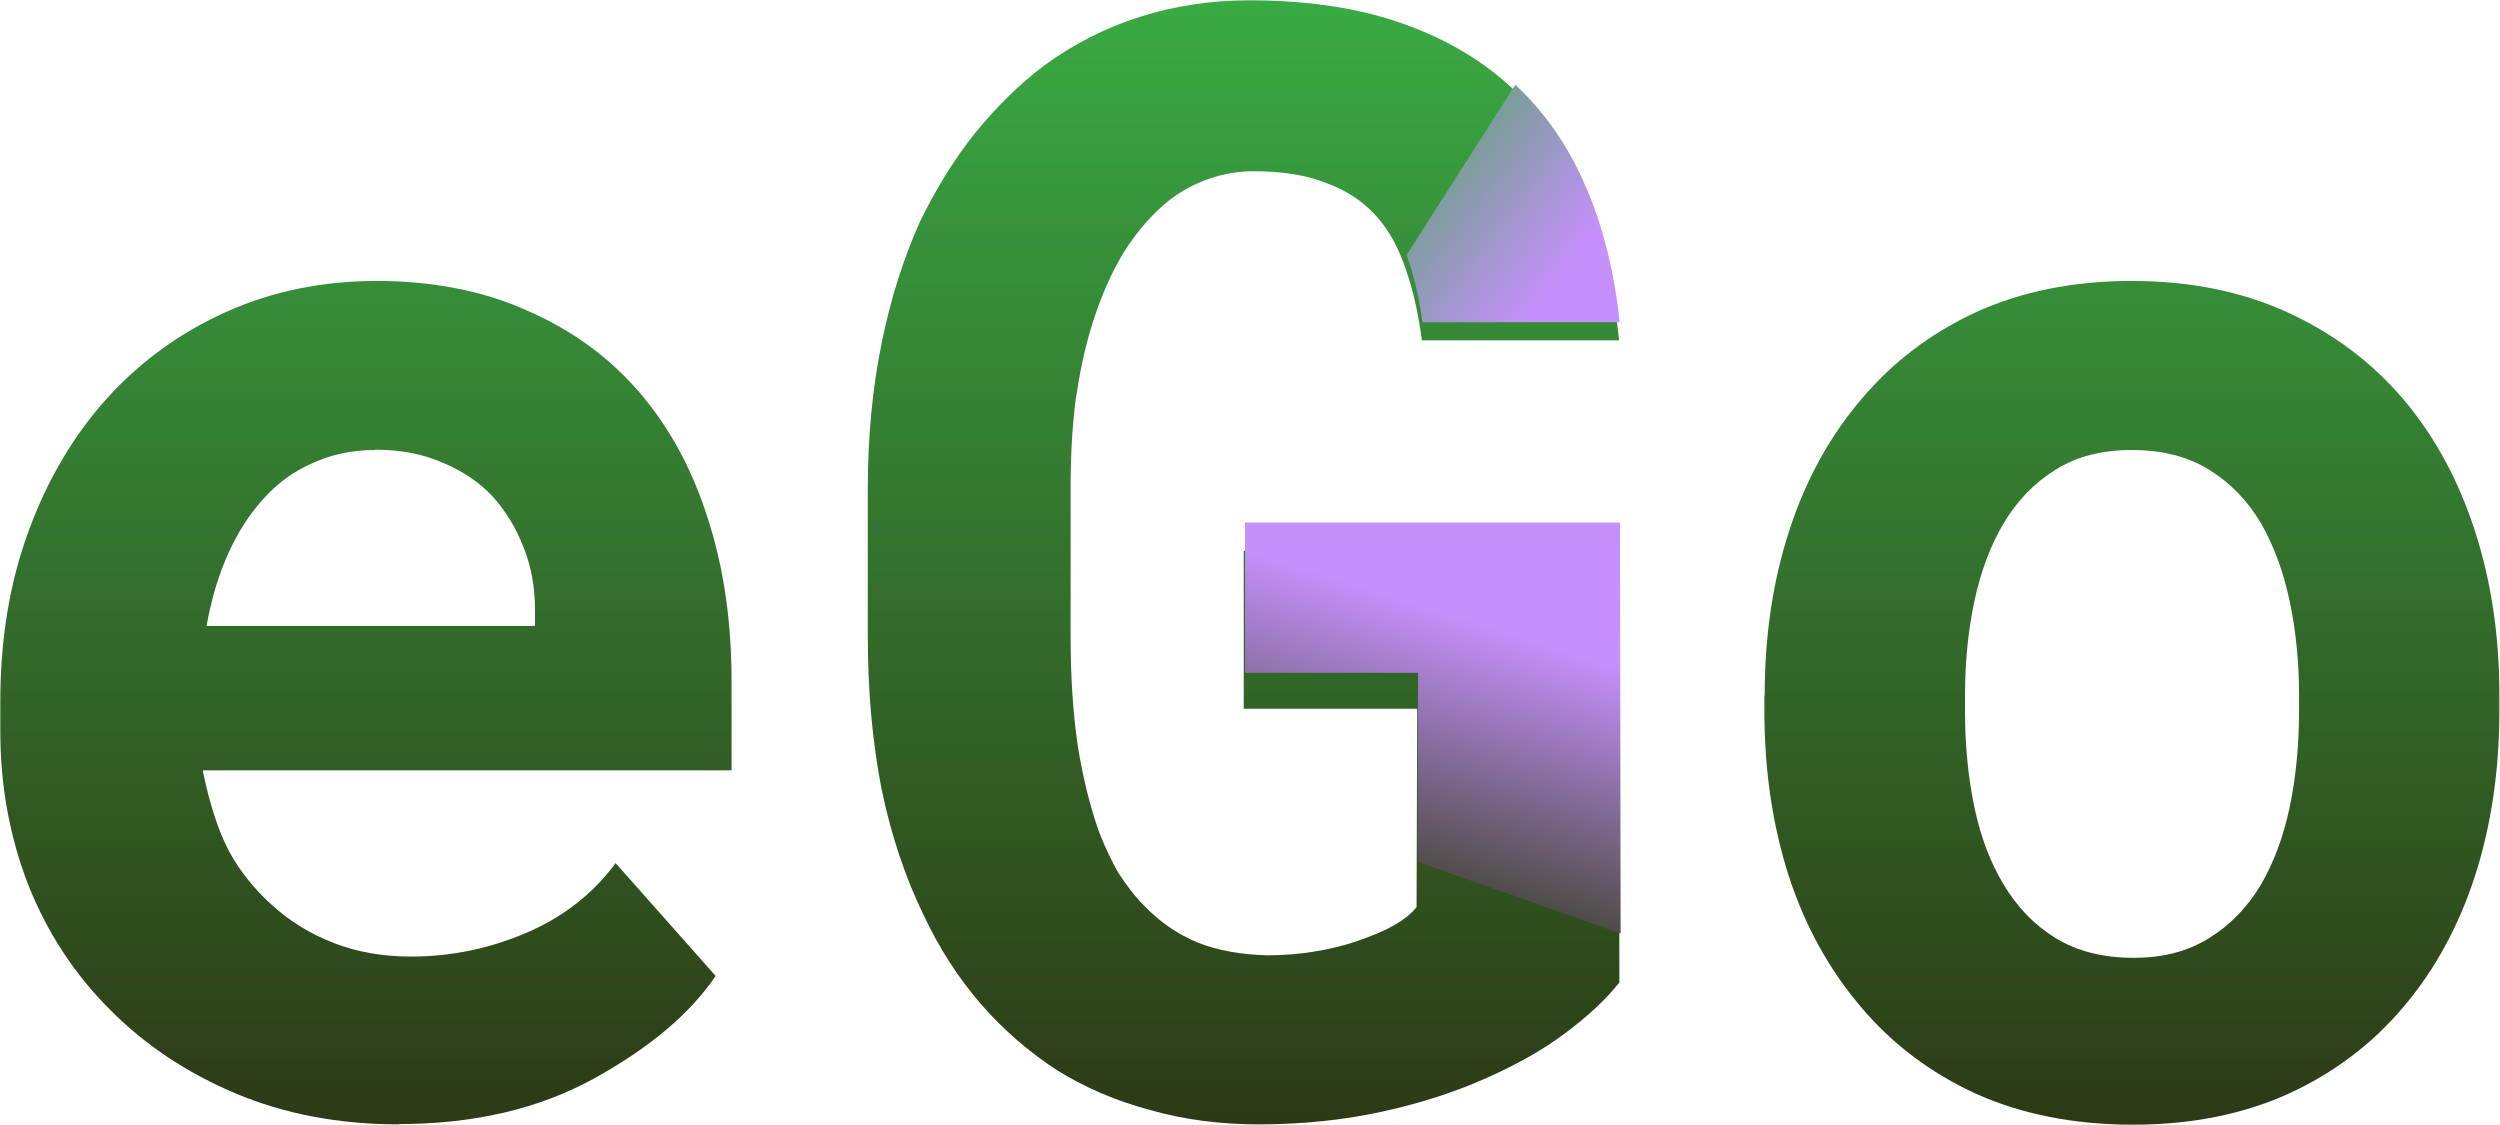 <?xml version="1.0" encoding="UTF-8"?><svg id="Layer_1" xmlns="http://www.w3.org/2000/svg" xmlns:xlink="http://www.w3.org/1999/xlink" viewBox="0 0 80 36"><defs><style>.cls-1{fill:url(#linear-gradient);}.cls-1,.cls-2,.cls-3,.cls-4,.cls-5{stroke-width:0px;}.cls-2{fill:url(#linear-gradient-4);}.cls-3{fill:url(#linear-gradient-2);}.cls-4{fill:url(#linear-gradient-3);}.cls-5{fill:url(#linear-gradient-5);}</style><linearGradient id="linear-gradient" x1="11.71" y1="37.09" x2="11.71" y2="1.09" gradientTransform="translate(0 37.09) scale(1 -1)" gradientUnits="userSpaceOnUse"><stop offset="0" stop-color="#39aa44"/><stop offset="1" stop-color="#2d3915"/></linearGradient><linearGradient id="linear-gradient-2" x1="39.8" y1="37.09" x2="39.8" y2="1.11" gradientTransform="translate(0 37.09) scale(1 -1)" gradientUnits="userSpaceOnUse"><stop offset="0" stop-color="#39aa44"/><stop offset="1" stop-color="#2d3915"/></linearGradient><linearGradient id="linear-gradient-3" x1="68.24" y1="37.09" x2="68.24" y2="1.09" gradientTransform="translate(0 37.09) scale(1 -1)" gradientUnits="userSpaceOnUse"><stop offset="0" stop-color="#39aa44"/><stop offset="1" stop-color="#2d3915"/></linearGradient><linearGradient id="linear-gradient-4" x1="46.94" y1="17.29" x2="43.82" y2="7.42" gradientTransform="translate(0 37.09) scale(1 -1)" gradientUnits="userSpaceOnUse"><stop offset="0" stop-color="#c590fb"/><stop offset="1" stop-color="#2d3915"/></linearGradient><linearGradient id="linear-gradient-5" x1="49.98" y1="28.26" x2="42.78" y2="33.86" gradientTransform="translate(0 37.09) scale(1 -1)" gradientUnits="userSpaceOnUse"><stop offset="0" stop-color="#c590fb"/><stop offset="1" stop-color="#39aa44"/></linearGradient></defs><g id="Group_38"><g id="eGo"><path class="cls-1" d="M12.77,35.98c-1.92,0-3.66-.33-5.23-.99s-2.91-1.56-4.03-2.69c-1.12-1.12-1.99-2.44-2.6-3.97-.6-1.54-.9-3.18-.9-4.93v-.96c0-1.99.3-3.8.9-5.43.6-1.65,1.44-3.07,2.51-4.26,1.08-1.19,2.35-2.11,3.82-2.77,1.47-.66,3.08-.99,4.82-.99s3.39.31,4.79.94c1.41.61,2.61,1.47,3.59,2.6.97,1.12,1.71,2.48,2.21,4.06.51,1.57.76,3.31.76,5.22v2.84H6.5v.07c.22,1.04.49,1.88.83,2.52.34.63.79,1.19,1.36,1.71.58.53,1.25.94,2,1.23.75.29,1.57.43,2.47.43,1.26,0,2.48-.25,3.66-.75,1.18-.5,2.14-1.24,2.88-2.24l3.2,3.61c-.81,1.2-2.1,2.29-3.87,3.27-1.77.98-3.86,1.47-6.27,1.47ZM12,14.4c-.72,0-1.38.14-1.98.41-.6.26-1.12.63-1.57,1.13-.46.5-.84,1.09-1.15,1.78-.31.69-.54,1.46-.69,2.31h10.51v-.53c0-.71-.12-1.37-.37-2-.25-.63-.58-1.17-1.01-1.64-.43-.45-.96-.8-1.59-1.06-.61-.27-1.33-.41-2.14-.41Z"/><path class="cls-3" d="M51.84,31.41c-.41.53-.98,1.07-1.7,1.61-.72.55-1.57,1.03-2.56,1.47-1,.45-2.11.81-3.34,1.08-1.23.27-2.55.41-3.96.41-1.23,0-2.39-.15-3.48-.46-1.08-.29-2.07-.71-2.97-1.27-.89-.58-1.71-1.28-2.44-2.12-.72-.83-1.34-1.79-1.84-2.86-.58-1.19-1.03-2.53-1.34-4.02-.29-1.49-.44-3.11-.44-4.86v-4.76c0-1.67.15-3.21.44-4.64.29-1.44.71-2.75,1.24-3.92.51-1.04,1.09-1.98,1.75-2.81.68-.83,1.41-1.56,2.21-2.16.94-.69,1.96-1.21,3.06-1.56,1.11-.35,2.27-.53,3.5-.53,1.89,0,3.53.25,4.93.75,1.41.5,2.6,1.21,3.57,2.14.97.95,1.72,2.09,2.26,3.44.55,1.35.91,2.86,1.08,4.55h-6.31c-.11-.85-.28-1.6-.51-2.26-.22-.66-.51-1.21-.9-1.66-.43-.5-.98-.87-1.64-1.11-.65-.26-1.42-.38-2.33-.38-.49,0-.97.08-1.43.24-.46.16-.89.39-1.29.7-.52.42-1,.96-1.43,1.64-.41.67-.76,1.47-1.04,2.38-.22.71-.38,1.49-.51,2.36-.11.87-.16,1.8-.16,2.81v4.81c0,1.27.08,2.42.23,3.46.17,1.04.4,1.96.69,2.77.18.46.39.9.62,1.3.25.38.51.73.81,1.03.49.51,1.06.91,1.71,1.18.66.26,1.41.39,2.24.41.51,0,1.01-.04,1.5-.12.49-.08.95-.19,1.38-.34s.81-.3,1.13-.48c.34-.19.59-.39.76-.6l.02-6.35h-5.55v-5.05h12l.02,13.8Z"/><path class="cls-4" d="M56.47,22.24c0-1.89.26-3.64.78-5.24.52-1.62,1.29-3.02,2.3-4.21,1-1.19,2.22-2.12,3.66-2.79,1.46-.67,3.13-1.01,5-1.01s3.54.34,5,1.01c1.46.67,2.7,1.6,3.71,2.79,1,1.19,1.76,2.59,2.28,4.21.52,1.6.78,3.35.78,5.24v.5c0,1.91-.26,3.67-.78,5.29-.52,1.6-1.28,3-2.28,4.18-1,1.19-2.23,2.12-3.69,2.79-1.46.66-3.12.99-4.98.99s-3.55-.33-5.02-.99c-1.46-.67-2.69-1.6-3.69-2.79-1.01-1.19-1.78-2.58-2.3-4.18-.52-1.62-.78-3.38-.78-5.29v-.5ZM62.88,22.75c0,1.09.1,2.12.3,3.08.2.95.51,1.77.94,2.48.43.72.98,1.29,1.66,1.71.69.42,1.52.63,2.49.63s1.74-.21,2.42-.63c.68-.42,1.23-.99,1.66-1.71.41-.71.72-1.53.92-2.48.2-.96.3-1.99.3-3.08v-.5c0-1.06-.1-2.06-.3-3.01-.2-.95-.51-1.78-.92-2.5-.43-.72-.98-1.29-1.66-1.71-.68-.42-1.5-.63-2.47-.63s-1.77.21-2.44.63c-.68.42-1.23.99-1.66,1.71-.43.72-.74,1.56-.94,2.5s-.3,1.95-.3,3.01v.5Z"/></g><path id="eGo_2" class="cls-2" d="M45.38,21.53l-.02,6.05,6.5,2.29-.02-13.15h-12v4.81h5.55Z"/><path id="eGo_3" class="cls-5" d="M50.75,5.99c-.54-1.28-1.29-2.37-2.26-3.28l-3.48,5.45c.23.63.4,1.34.51,2.15h6.31c-.17-1.6-.53-3.05-1.08-4.33Z"/></g></svg>
